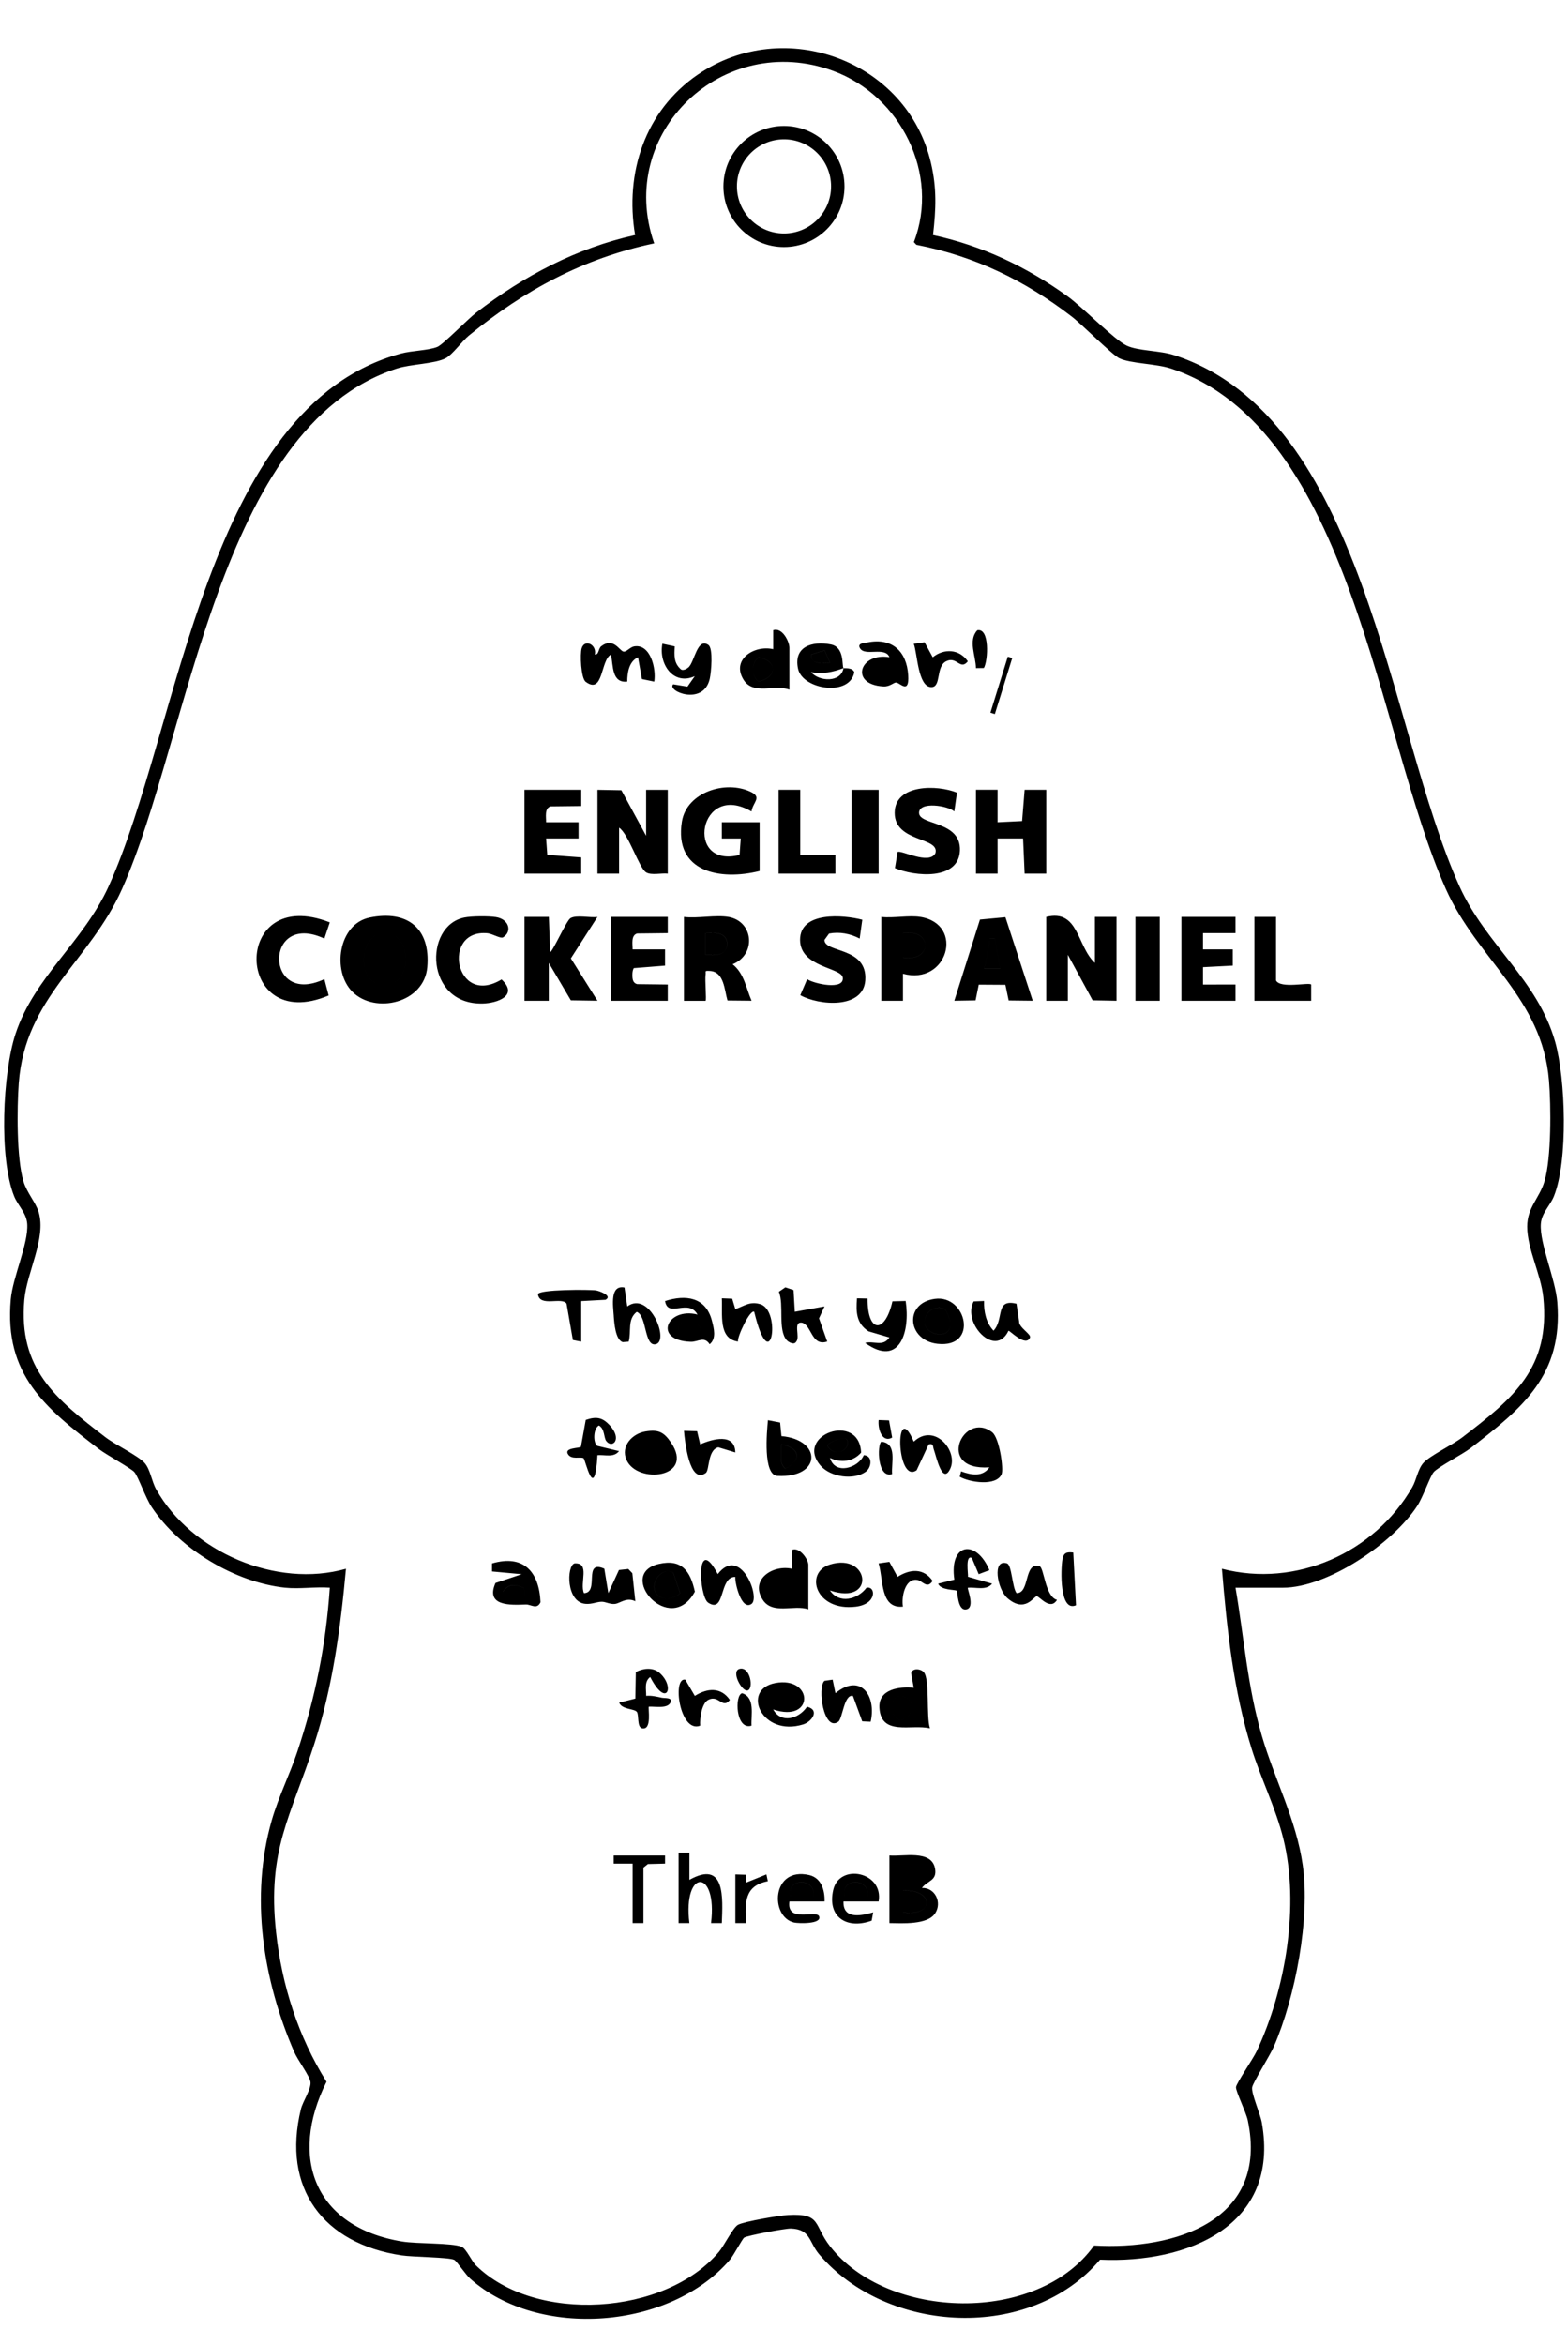 <?xml version="1.0" encoding="UTF-8"?>
<svg id="_レイヤー_1" data-name="レイヤー 1" xmlns="http://www.w3.org/2000/svg" width="204.61mm" height="305.86mm" viewBox="0 0 580 867">
  <path d="M105.5,587c-18.53-1.96-38.97-14.22-49.31-29.69-2.41-3.6-4.98-11.26-6.47-13.04-1.17-1.39-10.38-6.43-13.03-8.46-20.1-15.39-35.14-27.55-32.72-55.35.72-8.29,6.59-20.69,6.1-27.95-.28-4.08-3.42-6.72-4.84-10.24-5.68-14.1-4.28-45.52.51-60.05,6.95-21.09,25.08-33.91,34.45-54.55,26.51-58.4,35.74-177.27,108.05-196.95,4.17-1.13,10.23-1.13,13.53-2.47,2.13-.87,11.12-10.15,14.35-12.65,17.49-13.51,37.05-23.87,58.8-28.7-3.89-22.99,3.67-45.96,23.19-59.32,32.02-21.91,77.36-5.24,86.23,32.59,2.22,9.46,1.88,17.16.78,26.73,18.23,3.94,34.79,11.82,49.81,22.68,5.67,4.1,17.13,15.94,21.81,18.19,4.18,2,12.25,1.79,17.5,3.5,70.87,23.01,78.9,137.26,105.6,196.4,9.78,21.66,28.96,34.57,35.43,57.57,3.86,13.7,4.81,43.9-.48,57.04-1.42,3.52-4.56,6.16-4.84,10.24-.49,7.24,5.42,20.32,6.1,28.95,2.12,26.85-12.69,38.98-32.12,53.95-3.01,2.31-11.97,6.91-13.63,8.86-1.35,1.6-3.89,9.11-6.06,12.45-8.9,13.75-33.11,30.27-49.73,30.27h-17.5c3.18,18.56,4.41,36.55,9.74,54.76,4.68,16.03,12.75,31.03,15.14,47.86,2.79,19.62-2.74,48.79-10.71,67.05-1.4,3.22-7.72,13.27-8.01,15.04-.37,2.31,2.98,9.7,3.57,13.05,6.82,38.25-27.54,52.13-59.83,50.67-25.6,30.31-78.62,27.66-103.88-1.95-3.87-4.54-3.15-9.35-10.52-9.56-2.08-.06-16.01,2.56-17.24,3.35-.69.45-3.9,6.59-5.29,8.21-22.09,25.75-70.64,29.52-95.99,7.03-1.84-1.63-5.05-6.56-5.98-7.02-1.95-.96-15.31-1.02-19.37-1.63-29.12-4.34-44.46-24.84-37.34-54.07.7-2.88,3.9-7.52,3.54-10.05-.33-2.3-4.68-8.02-6-11.07-11.58-26.66-16.45-57.35-8.33-85.67,2.49-8.68,6.66-16.93,9.51-25.49,6.64-19.93,10.56-39.46,11.98-60.52-5.31-.4-11.29.55-16.5,0ZM452.01,580c27.34,7.1,56.41-5.89,70.36-30.13,1.57-2.72,2.04-6.6,4.06-8.94,2.29-2.66,10.9-6.77,14.48-9.52,18.94-14.51,32.61-25.67,29.96-51.79-.86-8.44-5.97-17.96-5.96-26.12,0-7.11,4.48-10.43,6.38-16.7,2.6-8.59,2.45-27.96,1.68-37.29-2.5-30.63-26.47-44.67-38.16-70.84-25.42-56.93-34.68-170.05-101.6-192.4-5.61-1.87-15.05-1.82-19.18-3.82-2.65-1.29-13.68-12.39-17.59-15.41-17.39-13.38-35.75-22.29-57.47-26.54l-.93-.99c9.71-25.2-4.95-54.11-29.8-63.28-40.71-15.01-80.53,22.81-66.26,63.74-26.18,5.51-47.97,17.29-68.48,34.04-2.6,2.12-6.15,7.11-8.6,8.4-4.1,2.16-12.94,2.15-18.15,3.85-66.29,21.58-76.48,136.14-101.6,192.4-12,26.87-35.88,40.08-38.21,71.79-.68,9.25-.84,27.82,1.74,36.34,1.27,4.2,4.6,7.87,5.63,11.37,2.84,9.65-4.41,22.23-5.31,32.35-2.27,25.52,11.57,36.72,30.07,50.9,3.55,2.72,12.24,6.9,14.48,9.52,2.07,2.42,2.52,6.67,4.25,9.75,13.06,23.18,44.49,36.62,70.17,29.32-1.99,21.84-4.95,43.81-11.72,64.77-8.72,26.97-17.46,39.09-14.14,69.6,2.13,19.61,8.2,38.61,18.67,55.28-14.18,28.26-4.19,53.77,27.98,59.07,5.51.91,18.44.46,21.99,1.94,1.71.71,3.66,5.26,5.25,6.83,21.95,21.66,70.13,18.64,89.97-5.01,1.86-2.21,5.2-9,7.04-9.96,2.4-1.24,15.21-3.42,18.47-3.6,12.48-.68,9.35,3.61,15.54,11.55,21.38,27.44,76.84,28.91,97.68-.27,30.01,1.7,64.66-9.19,56.85-46.27-.64-3.05-4.5-10.82-4.36-12.29s6.34-10.49,7.65-13.29c10.73-22.83,15.96-53.99,9.86-78.57-2.83-11.39-8.25-22.11-11.74-33.26-6.71-21.49-9.14-44.19-10.97-66.52ZM312.37,68.95c0,12.36-10.02,22.39-22.39,22.39s-22.39-10.02-22.39-22.39,10.02-22.39,22.39-22.39,22.39,10.02,22.39,22.39ZM307.41,68.9c0-9.61-7.79-17.41-17.41-17.41s-17.41,7.79-17.41,17.41,7.79,17.41,17.41,17.41,17.41-7.79,17.41-17.41ZM215.17,239.66c-.66,2.11-.3,11.08,1.49,12.41,6.58,4.91,5.46-8.1,9.34-10.07.87,4.18.23,10.59,6.01,10,.02-3.3.63-7.46,3.99-9l1.45,8.06,4.55.94c.79-4.77-1.39-14.03-7.42-13.03-1.51.25-2.85,2.12-3.94,1.93-1.51-.27-3.72-5.44-8.23-1.99-1.17.9-.79,3.23-2.39,3.08.8-3.66-3.74-5.89-4.85-2.33ZM292,255c-5.32-2.06-13.25,2.13-16.9-3.6-4.77-7.48,3.8-13.01,10.9-11.4v-7c3.31-1.19,5.99,4.14,5.99,6.5v15.5ZM280.58,243.03c-2.79,2.28-2.78,6.66-.02,8.95,7.09-1.55,7.05-7.75.02-8.95ZM341.74,618.27c2.28,2.78.8,16.25,2.25,20.72-6.88-1.66-18.14,3-18.7-7.65-.36-6.87,7.4-7.87,12.7-7.35l-.96-5.41c.5-2.04,3.64-1.62,4.71-.31ZM332.69,627.11c-5.55,1.4-1.96,13.2,3.78,6.82,2.67-2.96-.79-7.58-3.78-6.82ZM307.01,539c1.79,6.43,10.48,3.77,12.5-1,3.44.17,2.83,4.57.8,6.07-4.47,3.3-13.06,2.04-16.73-2.14-9.96-11.34,14.26-20.17,14.94-4.88-2.94,3.39-7.56,3.89-11.51,1.96ZM312.99,532.01c-.84-.83-6.19.85-6.98,2.49,3.3,5.43,9.67.16,6.98-2.49ZM312,247c.14.16,3.38-.35,4,1.54-1.68,9.14-19.13,6.42-20.8-1.26-1.78-8.2,5.16-10.38,12.11-9.03,5.22,1.01,4.02,8.02,4.69,8.76-4.07,1.54-7.69,2.24-12,1.5,2.99,3.53,11.09,3.93,12-1.5ZM306.99,244.99l-1.98-4.55-5.01,1.56c-.14,3.94,4.23,2.99,6.99,2.98ZM286,632.01c2.99,5.37,9.49,3.46,12.51-1.01,4.83,1.15,1.86,5.53-1.46,6.55-15.35,4.7-23-12.9-10.31-15.3,14.19-2.69,14.66,14.91-.74,9.76ZM291.85,625.15c-9.5-1-6.95,6.66,1.15,3.84l-1.15-3.84ZM355,545.98l.51-2c3.76,1.36,7.88,2.19,10.48-1.49-20.15,1.38-9.59-21.12,1-12.98,2.69,2.07,4.33,13.63,3.49,15.54-2,4.54-11.8,3.02-15.47.92ZM361.66,531.14c-3.17.83-3.71,7.09-1.12,7.85,4.93,1.46,6.64-9.3,1.12-7.85ZM251.97,247.56c-2.84-2.42-2.55-5.29-2.39-8.59l-4.57-.98c-1.45,7.43,4.01,15.61,11.99,12l-2.72,3.87-5.26-.86c-2.56,2.5,11.14,8.17,13.5-1.97.56-2.39,1.34-11.29-.47-12.57-4.11-2.92-5.14,6.19-7.33,8.23-.62.57-1.91,1.29-2.74.87ZM289.05,530.95c15.14,1.33,14.84,15.57-1.46,14.72-5.44-.28-3.94-16.33-3.53-20.61l4.5.88.49,5.01ZM289.01,534c.29,2.96-1.15,6.81,1.49,8.97,6.34-3.2,5.31-7.79-1.49-8.97ZM329,242.99c-1.6-4.17-9.3-.02-10.99-3.51-.86-1.78,1.9-1.79,2.97-2,8.93-1.77,14.41,3.26,14.96,12.15.45,7.23-3.03,2.81-4.44,2.71-.95-.07-2.3,1.58-4.72,1.45-12.63-.67-8.85-12.66,2.23-10.81ZM324.64,246.12c-5.43,1.65,3.7,6.86,6.34,2.38-1.57-2.14-3.68-3.19-6.34-2.38ZM304.94,621.44c-2.7,2.53-.25,18.89,5.12,15.12,1.62-1.14,2.12-10.3,5.43-9.56l3.44,9.4,3.12.14c2.17-9.26-3.49-18.26-13.03-10.55l-1.03-5-3.04.44ZM225.54,526.96c-2.76-3.03-5.09-3.3-8.87-2l-1.79,9.92c-.48.59-6.04.3-4.87,2.6,1.26,2.39,4.72.93,5.85,1.65.69.44,4.07,16.92,5.14-1.14,2.69-.21,6.02,1.03,7.98-1.5l-8.04-1.93c-1.59-1.1-1.55-6.31.57-7.55,2.2,1.17,1.8,4.49,2.72,5.73,2.18,2.94,6.13-.5,1.32-5.79ZM235.18,618.18l-.17,9.81-5.98,1.5c1.03,2.63,5.64,2.17,6.54,3.44.84,1.19-.03,5.64,1.96,6.05,3.77.77,2.07-7.59,2.48-8,2.17-.15,6.83.87,7.99-1.51.96-1.96-2.08-1.57-3.17-1.79-1.94-.4-3.79-.88-5.81-.7.03-2.43-.78-5.29,1.49-6.97,6.14,11.89,9.38,3.35,3.22-1.72-2.35-1.93-6.03-1.5-8.54-.11ZM339.06,543.57l4.45-9.56c1.93-.44,1.46.73,1.94,2,.82,2.21,3.13,13.28,6.06,6.96,3.03-6.52-5.87-17.13-13.5-9.97-7.09-16.62-6.59,15.94,1.04,10.57ZM238.75,529.22c4.77-.79,6.81.22,9.44,4.08,8.95,13.15-12.45,15.52-16.46,6.44-2.23-5.04,2.07-9.7,7.01-10.52ZM244.87,540.87c.83-3.53-1.21-10.09-5.57-8.13-7.39,3.31-1.95,12.82,5.57,8.13ZM253,529c.27,3.49,1.98,20.07,8.08,15.57,1.4-1.03.62-8.49,4.61-9.49l6.3,1.91c-.12-7.28-8.39-5.02-12.99-2.99l-1.15-4.87-4.86-.13ZM341.98,237.44l-3.98.57c1.34,3.48,1.51,16,6.5,16.03,3.78.02,1.55-7.61,5.51-9.57s5.16,3.55,7.98.03c-3.12-4.6-8.84-4.83-12.97-1.5l-3.03-5.56ZM253.49,621c-4.93-1.04-2.09,19.95,5.51,17-.2-2.59.52-8.26,2.99-9.54,3.92-2.03,5.2,3.57,7.99.04-3.32-4.87-8.43-4.39-12.96-1.5l-3.53-6ZM361.51,233.01c-3.5,3.74-.54,9.56-.51,14l2.93-.04c1.61-2.86,2.17-14.91-2.43-13.95ZM274.51,626.01c-2.85.62-2.38,13.82,3.48,11.99-.23-3.86,1.45-10.44-3.48-11.99ZM326.01,533c-1.63,1.21-1.49,13.78,3.98,11.99-.38-4.15,1.98-11.36-3.98-11.99ZM276.49,624.99c2.43-.5,1.03-9.07-2.97-7.98-3.2.87.86,8.42,2.97,7.98ZM325.01,525c-.37,3.08,1.18,8.59,5,6.49l-1.16-6.35-3.85-.14ZM366.35,263.49l1.64.51,6.43-20.72-1.64-.51-6.43,20.72ZM221,323h8v-17c3.53,2.32,7.35,14.9,9.98,16.52,1.95,1.2,5.7.2,8.02.48v-31h-8v17l-9.16-16.84-8.84-.16v31ZM281,304h-14v6.01s7,0,7,0l-.44,6.07c-20.5,5.22-15.02-27.46,4.42-16.06.45-3.42,4.03-5.17-.25-7.24-9.22-4.48-23.74.04-25.5,10.98-2.99,18.71,14.22,21.91,28.76,18.26v-18ZM361,323h8.01s-.01-13.01-.01-13.01h9.43s.57,13.01.57,13.01h8.01v-31.01h-8.01s-.93,11.56-.93,11.56l-9.07.44v-12.01s-7.99,0-7.99,0v31ZM330.94,300.5c-.04,11.05,16.88,8.86,15.05,14.97-2.39,4.46-12.89-1.43-13.98-.46l-.98,5.94c7.27,3.11,23.56,4.66,24.04-6.46s-15.08-9.28-15.11-13.96c-.03-4.36,10.75-2.68,13.03-.52l.99-6.96c-7.16-2.95-23.01-3.26-23.04,7.46ZM194,292v31h21v-6.01s-12.56-.93-12.56-.93l-.44-6.07h12.01s0-6,0-6h-12.01c.04-1.89-.67-5.09,1.64-5.86l11.37-.13v-6.01h-21.01ZM288,292v31h21v-7.01s-13,0-13,0v-24h-8ZM315,323h10v-31h-10v31ZM387,339v31h8v-17l9.16,16.84,8.84.16v-31h-8v17c-6.72-6.22-5.96-20-18-17ZM130.34,366.66c-7.63-7.64-5.19-25.07,6.39-27.43,13.97-2.85,22.56,3.97,21.32,18.33-1.15,13.33-19.33,17.49-27.71,9.1ZM140.74,345.16c-8.32,1.5-9.09,20.31,2.67,18.82,9.85-1.25,8.78-20.89-2.67-18.82ZM194,370h9v-14l8.16,13.84,9.84.15-9.84-15.67,9.84-15.31c-2.69.4-7.83-.87-10.01.47-1.46.9-6.65,12.55-7.48,12.53l-.49-13.02h-9.01v31.01ZM269.5,339c9.24,1.65,10.38,13.86,1.5,17.5,4.25,3.37,4.99,8.82,7,13.49l-8.9-.09c-1.16-3.88-1.22-10.7-6.58-10.93-2.12-.09-1.31.03-1.53,1.51-.27,1.79.38,9.17.01,9.54h-8.01v-31.01c5.01.62,11.76-.84,16.5,0ZM261,353c3.44.2,7.24.52,8.05-3.56-.03-4.76-4.22-4.77-8.05-4.45v8.01ZM295.94,347.5c.03,10.21,15.34,10.14,15.8,13.97.56,4.7-10.51,2.31-13.18.55l-2.53,5.91c6.84,3.85,23.27,5.21,24.03-5.45.9-12.51-15.06-10.08-15.1-14.97l1.7-2.35c3.93-.74,7.83.02,11.33,1.84l.97-6.96c-6.92-1.8-23.05-3.21-23.02,7.46ZM371.9,339.1l10.1,30.89-8.9-.1-1.21-5.79-9.85-.06-1.18,5.82-7.86.13,9.48-30.01,9.41-.88ZM367.99,347c-2.64-.24-1.63-.06-1.98,1.5-.71,3.12-1,6.42-2.01,9.5h5.99s-2-11-2-11ZM226,339v31h21v-6.01s-11.36-.14-11.36-.14c-1.56-.46-1.73-1.83-1.73-3.36,0-.9.07-1.78.52-2.57l11.57-.92v-6.01s-12.01,0-12.01,0c.04-1.9-.67-5.1,1.64-5.86l11.37-.13v-6.01h-21.01ZM340.5,339c16.45,2.74,9.99,25.51-6.5,21v10.01s-8,0-8,0v-31c4.47.51,10.25-.71,14.5,0ZM334,354c10.95,1.85,11.06-10.83,0-9.01v9.01ZM437,339v31h20v-6.01s-12.01.01-12.01.01v-6.43s11.01-.57,11.01-.57v-6.01s-11.01.01-11.01.01v-6.01s12.01.01,12.01.01v-6.01h-20.01ZM121.57,368.04l-1.59-6.04c-22.25,10.45-22.4-25.39,0-15l2.01-5.98c-36.66-14.31-35.48,41.85-.42,27.02ZM178.46,371.03c5.65-.13,13.45-3.03,7.06-8.91-17.24,10.45-22.42-18.78-5.14-17.08,1.67.16,4.78,2.05,5.66,1.53,3.5-2.07,2.3-6.75-2.6-7.51-2.77-.43-8.97-.39-11.7.16-15.14,3.08-14.48,32.31,6.73,31.8ZM464,339v31h21v-6.01c-.87-.89-11.36,1.63-13-1.49v-23.5h-8ZM420,370h9v-31h-9v31ZM143.41,363.98c9.85-1.25,8.78-20.89-2.67-18.82-8.32,1.5-9.09,20.31,2.67,18.82ZM269.04,349.45c-.03-4.76-4.22-4.77-8.05-4.45v8.01c3.44.2,7.24.52,8.05-3.56ZM366.01,348.49c-.71,3.12-1,6.42-2.01,9.5h5.99s-2-11-2-11c-2.64-.24-1.63-.06-1.98,1.5ZM334,345v9.01c10.95,1.85,11.06-10.83,0-9.01ZM280.56,251.97c7.09-1.55,7.05-7.75.02-8.95-2.79,2.28-2.78,6.66-.02,8.95ZM336.47,633.93c2.67-2.96-.79-7.58-3.78-6.82-5.55,1.4-1.96,13.2,3.78,6.82ZM306.02,534.5c3.3,5.43,9.67.16,6.98-2.49-.84-.83-6.19.85-6.98,2.49ZM305.02,240.45l-5.01,1.56c-.14,3.94,4.23,2.99,6.99,2.98l-1.98-4.55ZM293,628.99l-1.15-3.84c-9.5-1-6.95,6.66,1.15,3.84ZM360.54,538.99c4.93,1.46,6.64-9.3,1.12-7.85-3.17.83-3.71,7.09-1.12,7.85ZM290.49,542.98c6.34-3.2,5.31-7.79-1.49-8.97.29,2.96-1.15,6.81,1.49,8.97ZM330.98,248.5c-1.57-2.14-3.68-3.19-6.34-2.38-5.43,1.65,3.7,6.86,6.34,2.38ZM317,479.99c-.4,5-.3,9.26,4.27,12.22l7.72,2.27c-2.43,3.6-5.72,1.12-8.99,2.01,12.92,9.25,16.72-4.34,15-15.5l-4.89.12c-2.74,12.15-9.3,11.78-9.2-1.03l-3.91-.09ZM293.55,476.95l-3.05-1.02-2.39,1.64c1.96,4.77-.47,14.07,2.89,17.91.58.66,2.73,1.97,3.52.54,1.55-1.68-1.24-7.28,1.97-7.04,3.77.66,3.54,8.96,9.49,7l-3.03-8.58,2.03-4.41-10.99,1.99-.46-8.04ZM258,485.99c-3.42-6.09-10.94,1.47-12-4.98,7.67-2.47,15.03-1.46,17.31,7.17.76,2.88,1.78,6.7-.81,8.8-2.02-3.12-4.32-.81-7-.9-14.21-.48-8.78-12.92,2.49-10.09ZM259,491.99c1.67-2.28-5.97-5.64-7.99-1.48-1.31,2.7,6.59,2.69,7.99,1.48ZM227.02,486.49c.2,2.85.64,8.79,3.3,9.71l2.22-.17c1.07-3.76-.59-8.21,2.97-11.01,3.78,1.26,2.73,12.83,6.99,11.97,5.27-1.06-2.15-20.02-10.48-13.99l-1.02-7c-5.42-1.05-4.25,6.55-3.97,10.49ZM267,479.99c.34,5.87-1.4,14.96,5.98,16.01-.39-1.69,4.54-12.13,6-11,6.16,25.28,10.13-.38,2.32-2.81-3.93-1.22-5.94.66-9.3,1.8l-1.16-3.85-3.85-.15ZM345.77,480.2c11.8-1.65,16.31,18.33,1,16.62-11.12-1.25-12.52-15.01-1-16.62ZM349.76,484.21c-2.05-1.46-5.23-.64-6.68,1.38-6,8.36,14.32,12.65,6.68-1.38ZM360.16,481.15c-4.36,7.95,8.02,21.17,12.87,10.85.36-.27,6.46,6.28,7.97,2.48.48-1.21-4.23-3.75-4.03-5.94l-.97-6.54c-8.05-1.95-4.46,5.65-8.49,9.97-2.77-2.88-3.64-7.13-3.51-10.98l-3.83.15ZM224.02,480.52c2.66-1.48-2.41-3.27-3.58-3.45-2.33-.35-21.47-.4-21.45,1.45.68,4.82,8.8.85,10.57,3.43l2.35,13.47,3.09.6v-15l9.02-.48ZM251.01,490.51c-1.31,2.7,6.59,2.69,7.99,1.48,1.67-2.28-5.97-5.64-7.99-1.48ZM343.08,485.6c-6,8.36,14.32,12.65,6.68-1.38-2.05-1.46-5.23-.64-6.68,1.38ZM239.3,532.74c-7.39,3.31-1.95,12.82,5.57,8.13.83-3.53-1.21-10.09-5.57-8.13ZM212.51,578.01c-2.94.87-3.18,14.4,4.08,14.96,2.41.19,3.99-.73,5.91-.78,1.52-.04,3.02,1,4.94.81s4.21-2.61,7.56-1l-1.1-10.35-1.49-1.57-3.46.37-3.93,8.55-1.48-9.03c-8.04-3.54-1.67,8.89-7.53,9.04-1.68-3.79,2.42-11.38-3.5-11ZM306.94,578.45c-9.51,2.98-5.31,17.36,9.58,15.57,8.06-.97,7.43-7.8,3.99-7.01-3.31,4.39-10.11,6.09-13.52,1,17.12,5.81,14.76-14.2-.06-9.56ZM299,595c-5.27-1.86-13.25,2.14-16.9-3.6-4.76-7.48,3.79-13.01,10.9-11.4v-7c2.76-1.17,5.99,3.57,5.99,5.5v16.5ZM288.62,583.06c-6.76,5.75-.03,14.15,4.41,4.44l-4.41-4.44ZM183.28,585.26l9.72-3.25-11-1.02v-2.97c11.66-3.4,17.42,3.02,17.93,14.35-1.34,2.87-3.49.76-5.43.84-5.74.23-15.03.68-11.22-7.95ZM193.92,587.09c-3.25-1.39-5.68-1.82-7.9,1.41l7.99,1.5-.08-2.9ZM265.5,581.98c-8.21-15.52-7,8.29-3.54,10.56,6.44,4.21,3.9-9.68,10.03-9.53-.2,2.19,2.25,12.62,5.99,9.99,3.41-2.39-4.13-21.84-12.49-11.02ZM365.98,580.51c-4.91-11.63-14.96-10.06-12.97,3.5l-5.99,1.5c.95,2.49,6.39,2.15,6.86,2.62.38.38.29,7.59,3.6,6.88s.2-7.71.52-7.99c2.95-.33,6.77,1.16,8.98-1.51l-8.93-2.55c.15-.93-1.09-8.28,1.44-6.95l2.53,5.99,3.96-1.49ZM372.49,578.01c-5.64-1.81-3.61,9.58.15,12.85,6.53,5.67,9.77-.69,10.85-.7.99-.02,5.01,5.47,7.49,1.34-4.42-1.19-4.77-12.02-6.51-12.49-5.86-1.58-3.43,10.13-8.46,9.99-1.61-2.09-1.75-10.42-3.52-10.99ZM243.71,578.21c8.51-1.95,11.66,2.69,13.32,10.25-9.17,16.98-29.43-6.56-13.32-10.25ZM243.25,589.75c2.01,2.01,6.43,1.32,8.33-.75l-2.55-7.54c-4.17-2.61-9.57,4.5-5.78,8.29ZM328.98,577.44l-3.99.57c1.85,5.84.46,16.84,9,15.99-.6-3.45.71-10.57,5.27-9.88,1.98.3,3.67,3.54,5.71.37-3.32-4.87-8.43-4.39-12.96-1.5l-3.04-5.56ZM393,576.5c-.66,3.68-1.13,19.69,5.01,16.99l-1.01-19.49c-2.4-.29-3.55.02-4,2.5ZM293.03,587.5l-4.41-4.44c-6.76,5.75-.03,14.15,4.41,4.44ZM186.02,588.5l7.99,1.5-.08-2.9c-3.25-1.39-5.68-1.82-7.9,1.41ZM251.57,589l-2.55-7.54c-4.17-2.61-9.57,4.5-5.78,8.29,2.01,2.01,6.43,1.32,8.33-.75ZM329,686c4.96.48,15.5-2.24,16.85,4.74.9,4.63-2.8,4.5-4.84,7.25,4.89-.16,7.54,5.39,4.89,9.41-2.85,4.33-12.31,3.65-16.9,3.6v-25ZM334,696c2.93.48,9.75-.73,7.54-5.02-1.74-2.59-4.77-2.05-7.54-1.99v7.01ZM334,707c12.13,1.68,11.23-8.78,0-8.01v8.01ZM251,711h4c-2.48-20.3,10.5-20.24,8.01,0h3.99c.34-9.31,1.39-23.47-11.99-16v-10s-4.01,0-4.01,0v26ZM325,703h-13c-.24,6.62,6.37,5.38,10.99,4.01l-.58,3.09c-9.1,3.3-16.52-1.25-14.2-11.38,2.29-10,18.7-6.68,16.79,4.29ZM321,700.99c.68-7.04-10.38-6.62-8.49.01h8.49ZM305,703h-13c-1.12,8.14,10.03,2.95,10.99,5.52,1.09,2.93-7.71,2.62-9.28,2.27-8.95-2.04-8.39-20.75,5.58-17.56,4.52,1.03,5.84,5.62,5.71,9.77ZM301,700.99c.68-7.04-10.38-6.62-8.49.01h8.49ZM227,686v3s7,0,7,0v22h4v-20.5l1.65-1.34,6.35-.16v-3h-19.01ZM272,711h4c-.45-7.6-.7-13.8,8.02-15.5l-.52-2.51-7.48,3.02-.1-2.89-3.91-.12v18ZM334,699v8.01c12.12,1.68,11.22-8.78,0-8.01ZM341.54,690.98c-1.74-2.59-4.77-2.05-7.54-1.99v7.01c2.93.48,9.75-.73,7.54-5.02ZM312.51,701.01h8.49c.68-7.05-10.38-6.63-8.49,0ZM292.51,701.01h8.49c.68-7.05-10.38-6.63-8.49,0Z"/>
</svg>